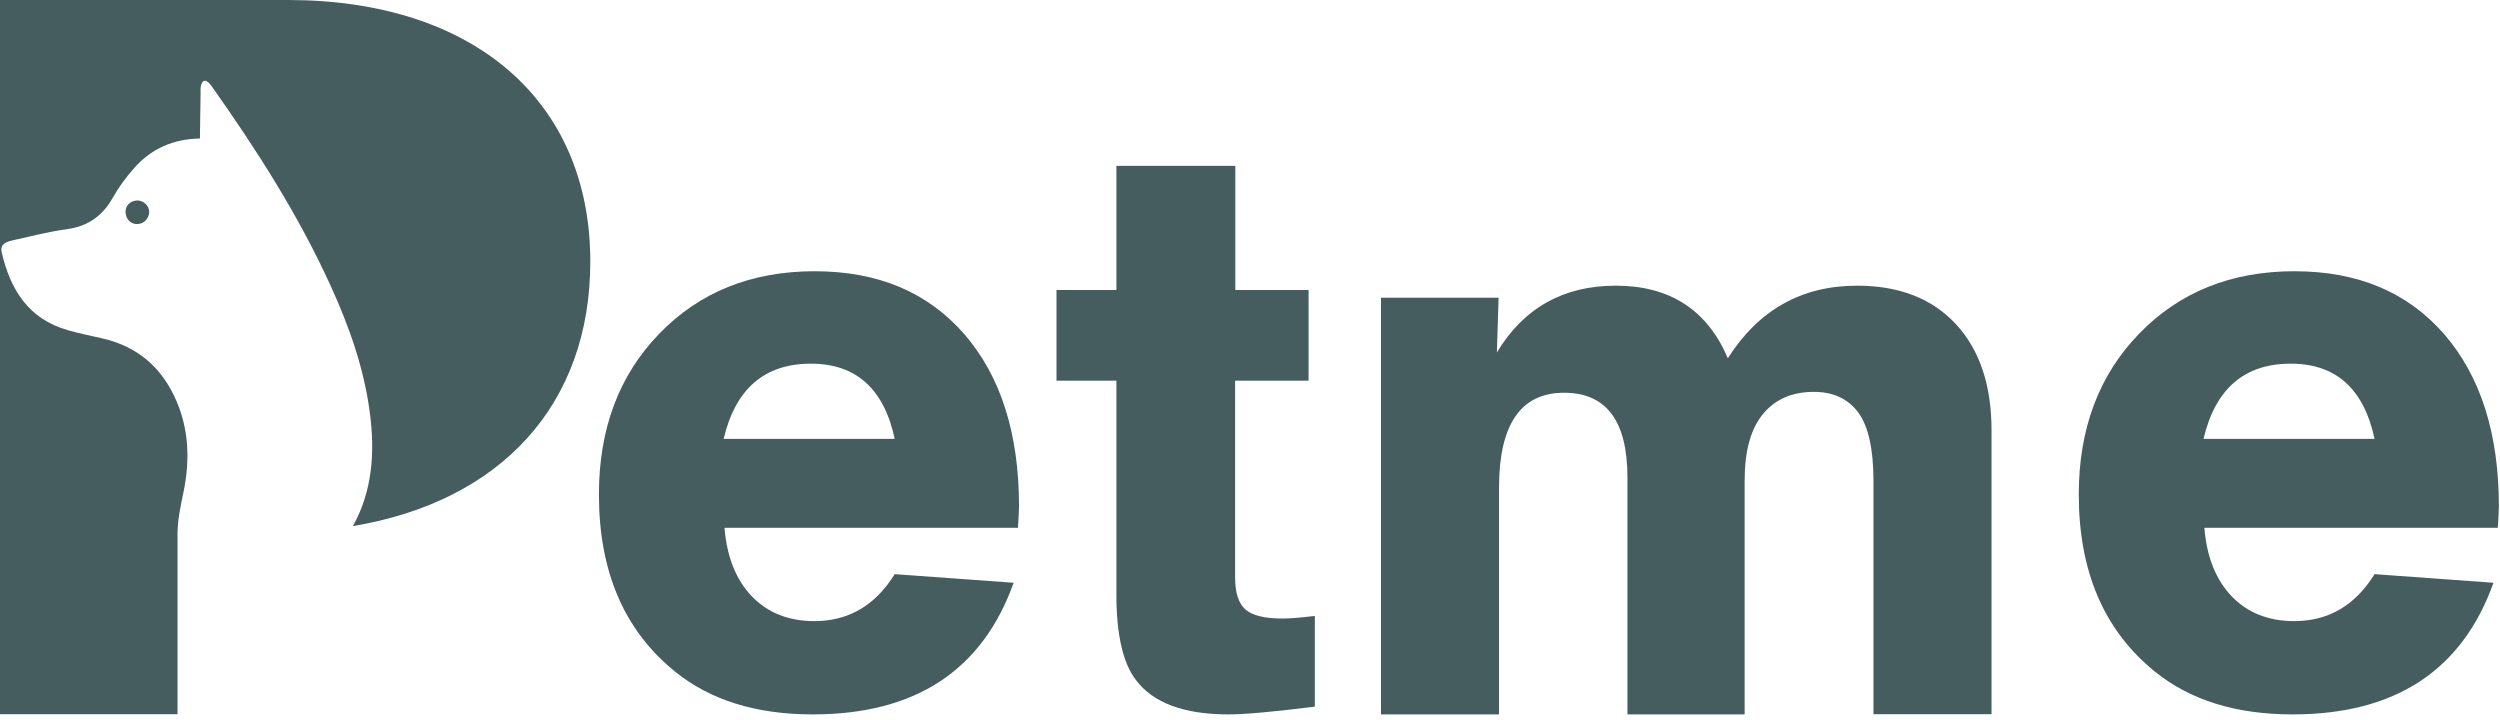 <svg width="406" height="117" viewBox="0 0 406 117" fill="none" xmlns="http://www.w3.org/2000/svg">
<path d="M21.869 32.608C20.749 32.853 20.154 33.868 20.469 34.988C20.749 36.037 21.729 36.597 22.778 36.317C23.758 36.072 24.423 34.988 24.178 34.008C23.933 33.028 22.883 32.364 21.869 32.608Z" fill="#455D5F"/>
<path d="M95.865 42.475C95.865 16.374 76.937 0 46.743 0H0V115.983H28.83V86.489C28.865 84.355 29.319 82.22 29.774 80.051C30.999 74.243 30.649 68.54 27.745 63.257C25.296 58.779 21.482 56.05 16.514 54.93C14.66 54.51 12.77 54.126 10.951 53.601C4.618 51.781 1.679 47.023 0.28 41.005C-0.035 39.606 1.015 39.291 1.994 39.046C4.933 38.381 7.837 37.646 10.811 37.227C14.24 36.772 16.654 35.092 18.333 32.083C19.278 30.404 20.468 28.795 21.762 27.325C24.526 24.176 28.095 22.567 32.468 22.497C32.503 19.978 32.538 17.634 32.573 15.255C32.573 14.8 32.538 14.345 32.643 13.89C32.853 13.05 33.308 12.84 33.973 13.505C34.148 13.68 34.253 13.855 34.393 14.03C41.67 24.316 48.423 34.847 53.671 46.358C56.715 53.006 59.129 59.828 60.073 67.106C60.913 73.579 60.458 79.806 57.309 85.439C81.381 81.416 95.865 65.706 95.865 42.475Z" fill="#455D5F"/>
<path d="M165.315 85.719H117.662C118.047 90.443 119.516 94.151 122.105 96.846C124.695 99.54 128.088 100.869 132.252 100.869C137.815 100.869 142.153 98.315 145.302 93.242L164.615 94.641C159.507 108.916 148.626 116.019 131.972 116.019C122.805 116.019 115.353 113.709 109.615 109.056C101.358 102.374 97.264 92.787 97.264 80.296C97.264 69.66 100.518 60.948 107.061 54.196C113.604 47.443 122.001 44.05 132.287 44.05C142.573 44.05 150.655 47.443 156.603 54.266C162.516 61.088 165.49 70.395 165.49 82.256C165.455 83.55 165.385 84.705 165.315 85.719ZM117.522 71.27H145.302C143.553 63.118 139.004 59.059 131.692 59.059C124.17 59.059 119.446 63.118 117.522 71.27Z" fill="#455D5F"/>
<path d="M200.582 47.093H212.512V61.823H200.582V93.766C200.582 96.25 201.142 98 202.261 98.979C203.381 99.959 205.375 100.449 208.244 100.449C209.434 100.449 211.218 100.309 213.527 100.029V114.759C206.844 115.598 202.191 116.018 199.497 116.018C192.29 116.018 187.286 114.164 184.488 110.455C182.353 107.691 181.304 103.038 181.304 96.565V61.823H171.577V47.093H181.304V26.94H200.617V47.093H200.582Z" fill="#455D5F"/>
<path d="M224.2 48.353H243.373L243.093 57.239C247.432 50.032 253.869 46.393 262.406 46.393C271.188 46.393 277.276 50.347 280.6 58.184C285.603 50.312 292.601 46.393 301.592 46.393C308.45 46.393 313.803 48.493 317.652 52.656C321.5 56.82 323.424 62.558 323.424 69.87V115.983H304.251V78.092C304.251 72.914 303.412 69.205 301.767 66.966C300.088 64.727 297.674 63.642 294.56 63.642C291.026 63.642 288.297 64.832 286.303 67.246C284.309 69.66 283.329 73.264 283.329 78.092V116.018H264.296V77.532C264.296 68.365 260.867 63.782 254.009 63.782C246.977 63.782 243.443 68.925 243.443 79.212V116.018H224.27V48.353H224.2Z" fill="#455D5F"/>
<path d="M405.643 85.719H357.99C358.375 90.443 359.845 94.151 362.434 96.846C365.023 99.54 368.417 100.869 372.58 100.869C378.143 100.869 382.482 98.315 385.63 93.242L404.944 94.641C399.835 108.916 388.954 116.019 372.3 116.019C363.134 116.019 355.681 113.709 349.943 109.056C341.686 102.374 337.593 92.787 337.593 80.296C337.593 69.66 340.847 60.948 347.389 54.196C353.932 47.443 362.329 44.05 372.615 44.05C382.901 44.05 390.984 47.443 396.931 54.266C402.844 61.088 405.818 70.395 405.818 82.256C405.783 83.55 405.713 84.705 405.643 85.719ZM357.85 71.27H385.63C383.881 63.118 379.333 59.059 372.02 59.059C364.498 59.059 359.775 63.118 357.85 71.27Z" fill="#455D5F"/>
</svg>
